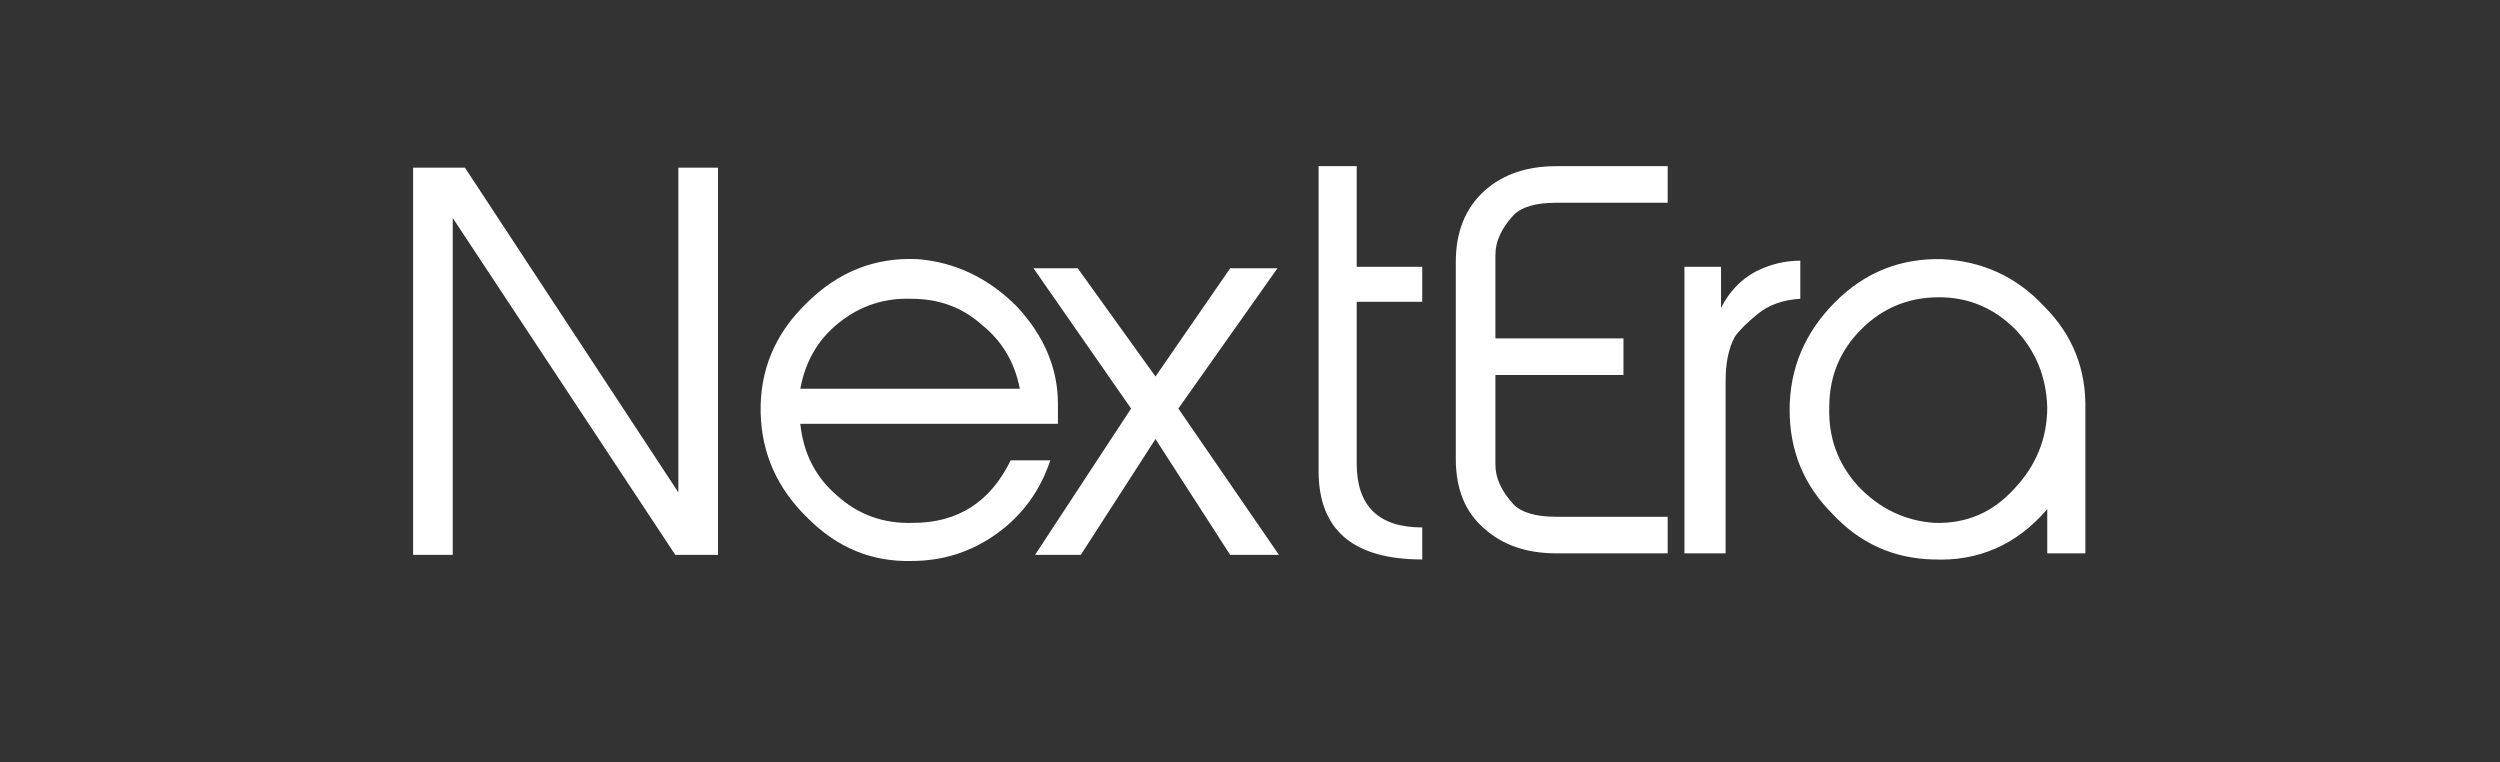 <svg version="1.2" xmlns="http://www.w3.org/2000/svg" viewBox="0 0 164 50" width="164" height="50">
	<rect x="0" y="0" width="164" height="50" fill="#333333" stroke="none"/>
	<title>fanyclogoo</title>
	<style>
		.s0 { fill: #ffffff } 
	</style>
	<path id="NextEra" class="s0" aria-label="NextEra"  d="m47.1 11v25.4h-2.8l-14.6-22.1v22.1h-2.6v-25.4h3.4l14 21.3v-21.3zm22.3 15.5v1.3h-16.9q0.3 2.9 2.4 4.7 2.1 1.9 5 1.8 4.4 0 6.4-4.1h2.6q-1 3-3.5 4.8-2.5 1.8-5.6 1.8-3.9 0.1-6.8-2.8-3-2.9-3.1-6.9-0.1-4.2 3-7.2 3.1-3.1 7.3-2.9 3.7 0.3 6.5 3.1 2.7 2.9 2.7 6.4zm-16.9-1h14.4q-0.5-2.6-2.5-4.2-1.9-1.7-4.6-1.7-2.7-0.1-4.8 1.6-2 1.6-2.5 4.3zm24.8 1.3l6.6 9.6h-3.2l-4.9-7.6-4.9 7.6h-3l6.3-9.6-6.4-9.2h2.9l5.1 7.1 4.9-7.1h3.1zm16 7.8v2.1q-6.8 0-6.8-5.8v-20h2.5v6.6h4.3v2.3h-4.3v10.6q0 4.2 4.3 4.2zm16.1-0.7v2.4h-7.3q-2.9 0-4.7-1.6-1.9-1.6-1.9-4.6v-12.9q0-3 1.9-4.7 1.8-1.6 4.7-1.6h7.3v2.4h-7.3q-2 0-2.8 0.8-1.2 1.3-1.2 2.6v5.5h8.4v2.4h-8.4v5.9q0 1.3 1.2 2.6 0.8 0.8 2.8 0.8zm8.7-16.8v2.5q-1.7 0.1-2.8 1-1.1 0.9-1.5 1.5-0.6 1.1-0.6 2.9v11.3h-2.7v-18.8h2.4v2.7q0.8-1.6 2.3-2.4 1.4-0.7 2.9-0.7zm18.7 9.8v0.1 9.3h-2.5v-2.9q-3 3.5-7.5 3.3-3.9-0.1-6.6-3-2.8-2.8-2.8-6.8 0-4.1 3-7.1 2.9-2.9 7-2.8 4 0.2 6.7 3.1 2.8 2.8 2.7 6.8zm-2.5-0.2q-0.1-3-2.1-5.1-2.1-2.1-5-2.1-3 0-5.1 2.1-2.1 2.1-2.1 5.1-0.1 3 1.9 5.2 2.1 2.2 5 2.4 3.1 0.1 5.2-2.2 2.2-2.3 2.2-5.4z"/>
</svg>